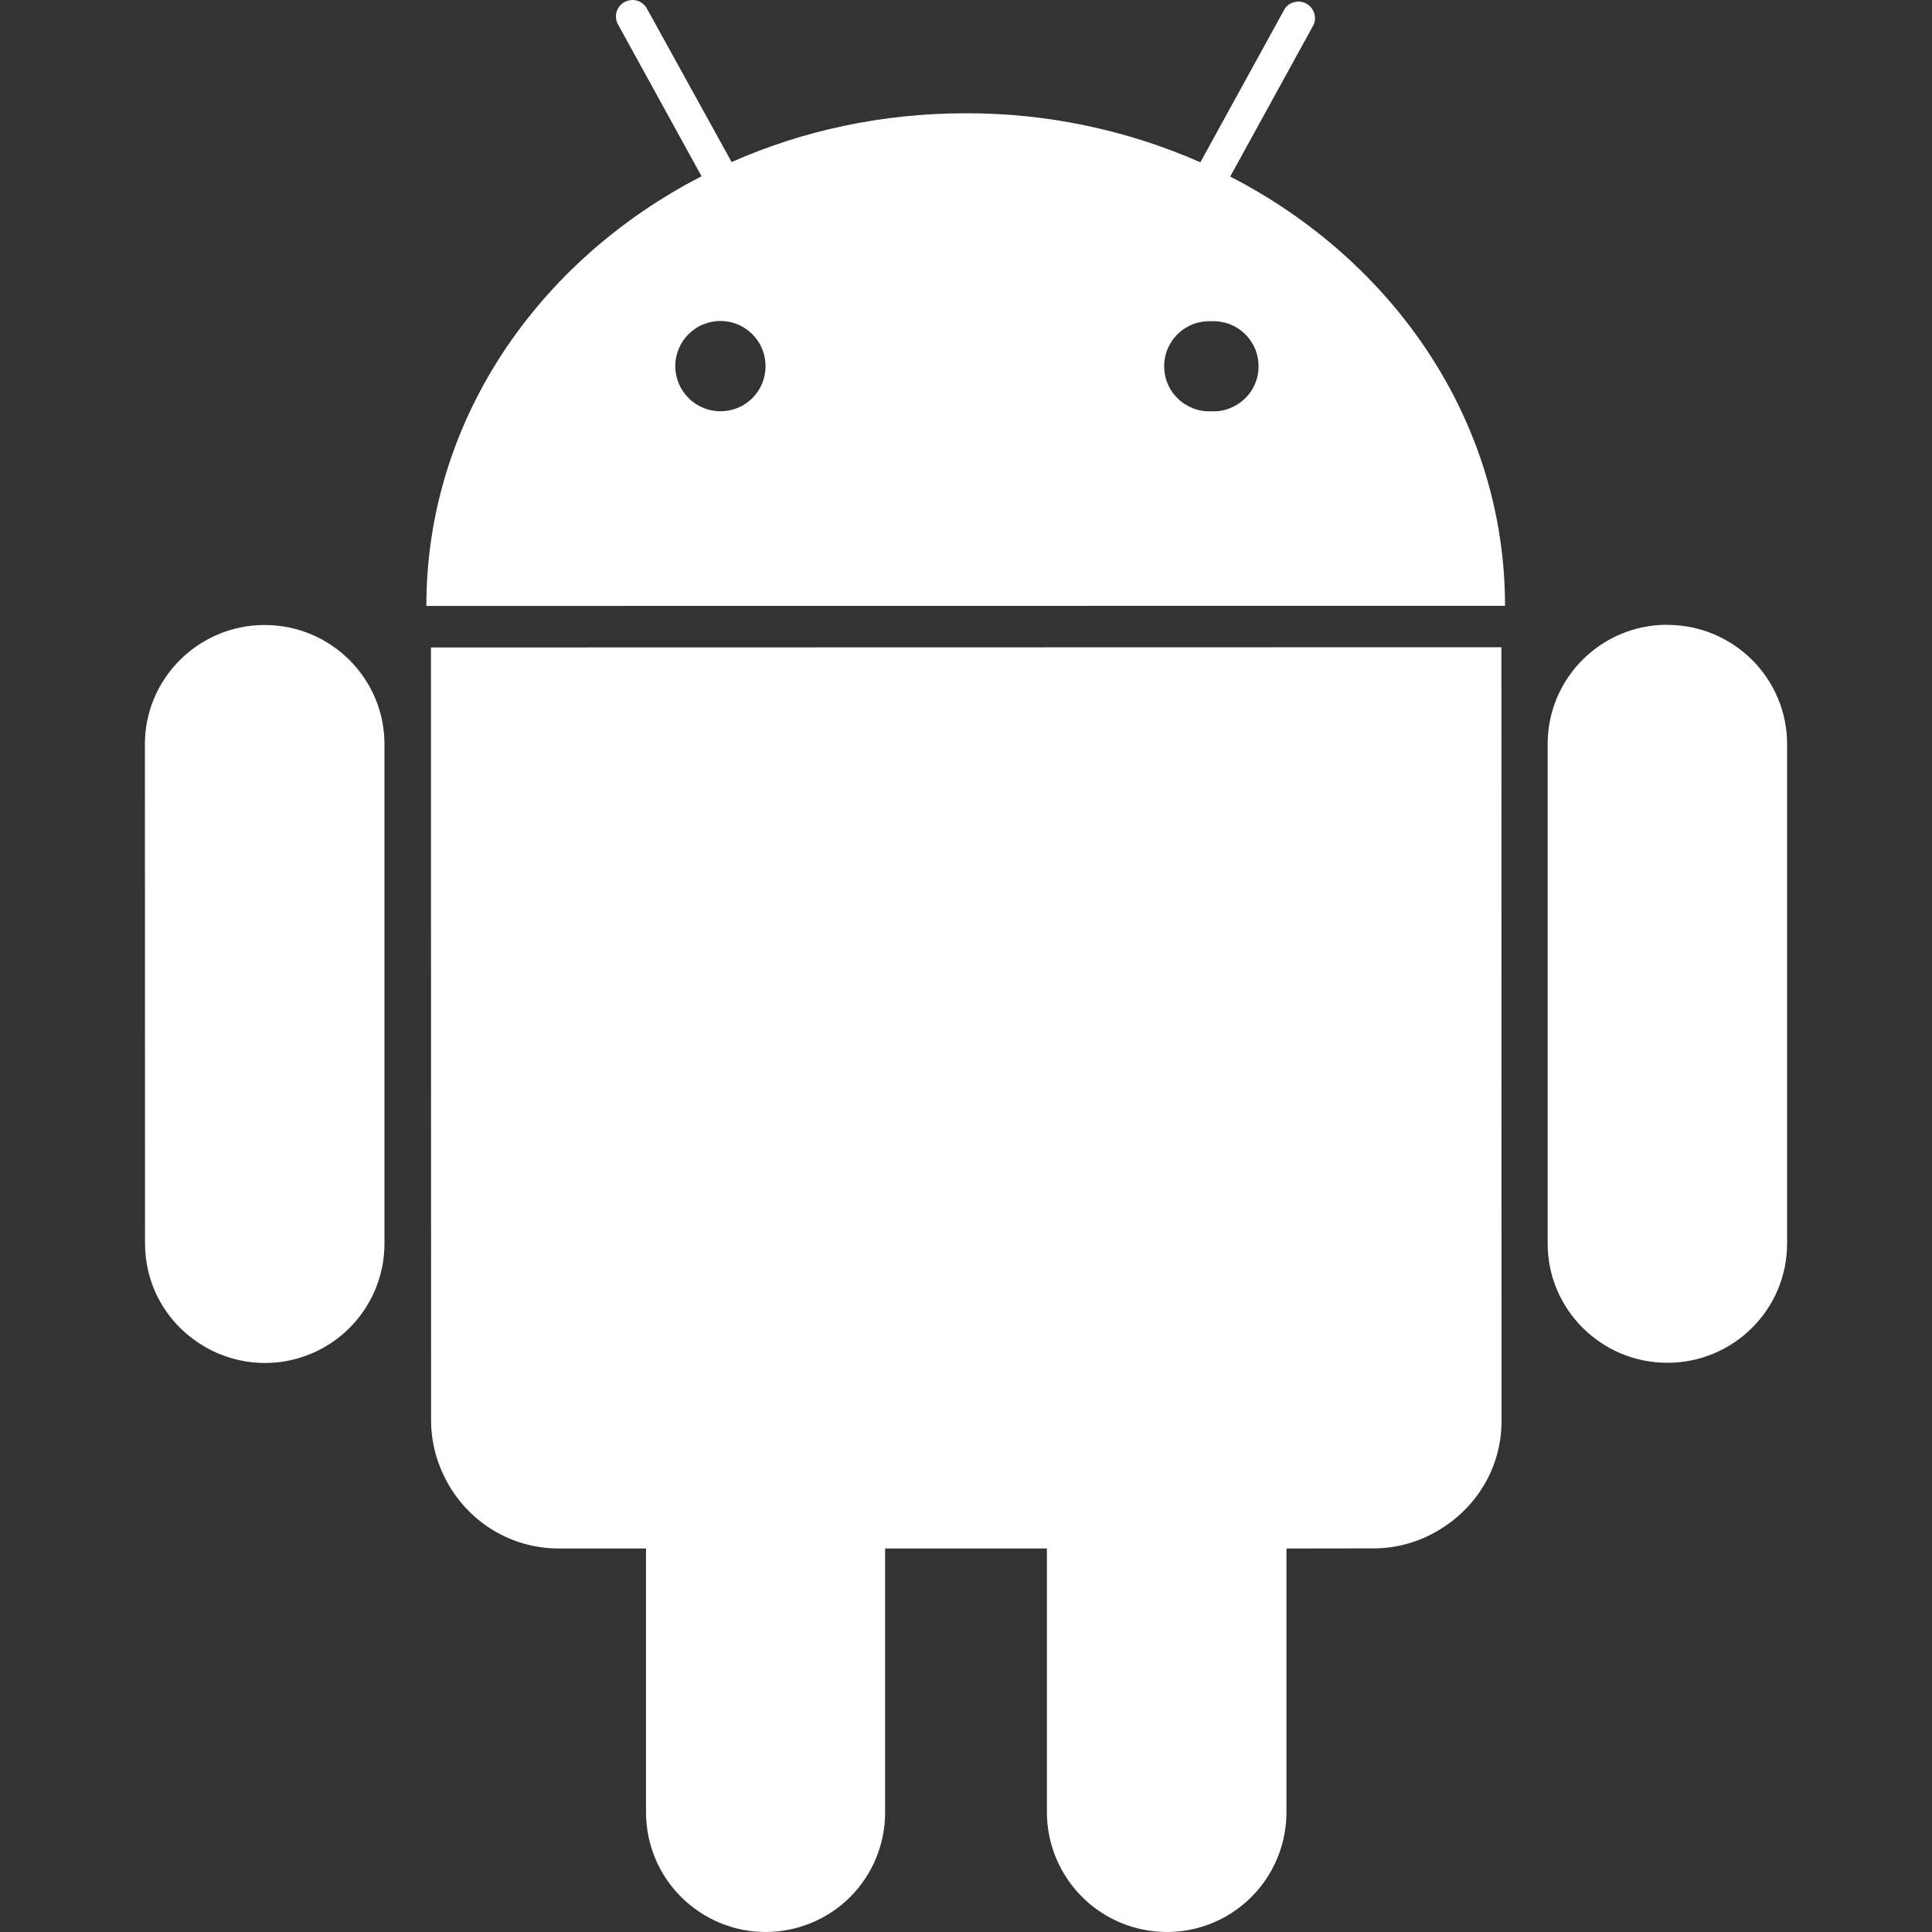 <svg width="16" height="16" viewBox="0 0 16 16" fill="none" xmlns="http://www.w3.org/2000/svg">
<rect x="0" y="0" width="16" height="16" fill="#333333" stroke="none"/>
<g id="uiw:android" clip-path="url(#clip0_1_297)">
<path id="Vector" fill-rule="evenodd" clip-rule="evenodd" d="M10.188 1.462L10.88 0.203C10.893 0.172 10.894 0.137 10.882 0.105C10.871 0.073 10.848 0.046 10.819 0.03C10.789 0.014 10.754 0.009 10.721 0.017C10.688 0.025 10.659 0.044 10.64 0.072L9.941 1.344C9.329 1.075 8.667 0.936 7.998 0.938C7.303 0.938 6.646 1.082 6.059 1.342L5.358 0.072C5.35 0.056 5.338 0.042 5.324 0.031C5.311 0.019 5.294 0.011 5.277 0.006C5.26 0 5.242 -0.001 5.224 0.001C5.206 0.003 5.189 0.008 5.173 0.017C5.157 0.025 5.143 0.037 5.131 0.051C5.12 0.065 5.112 0.081 5.106 0.098C5.101 0.115 5.1 0.133 5.102 0.151C5.103 0.169 5.109 0.187 5.118 0.202L5.81 1.46C4.45 2.159 3.53 3.49 3.531 5.018L12.464 5.017C12.464 3.489 11.547 2.162 10.188 1.462ZM5.966 3.406C5.917 3.406 5.868 3.396 5.823 3.377C5.777 3.358 5.736 3.331 5.702 3.296C5.667 3.261 5.639 3.22 5.621 3.175C5.602 3.129 5.592 3.081 5.592 3.032C5.592 2.983 5.602 2.934 5.621 2.889C5.64 2.843 5.667 2.802 5.702 2.768C5.737 2.733 5.778 2.705 5.823 2.687C5.869 2.668 5.917 2.658 5.966 2.658C6.066 2.658 6.161 2.698 6.231 2.768C6.301 2.838 6.34 2.933 6.34 3.032C6.34 3.132 6.301 3.227 6.231 3.297C6.161 3.367 6.066 3.406 5.966 3.406M12.434 5.36L12.435 11.77C12.435 12.154 12.226 12.487 11.917 12.671C11.754 12.77 11.567 12.823 11.377 12.823L10.654 12.824V15.011C10.653 15.158 10.621 15.303 10.557 15.436C10.494 15.569 10.402 15.686 10.288 15.778C10.174 15.871 10.041 15.937 9.898 15.972C9.755 16.007 9.606 16.009 9.462 15.979C9.239 15.933 9.039 15.812 8.895 15.636C8.751 15.46 8.671 15.24 8.67 15.012V12.824H7.33V15.012C7.33 15.274 7.225 15.526 7.04 15.711C6.854 15.896 6.602 16 6.34 16C6.078 16 5.827 15.895 5.641 15.71C5.455 15.525 5.351 15.274 5.35 15.012V12.824H4.629C4.212 12.824 3.855 12.584 3.683 12.235C3.61 12.091 3.571 11.932 3.57 11.77L3.569 5.362L12.434 5.36ZM2.192 5.176C2.739 5.176 3.184 5.618 3.184 6.163V10.299C3.184 10.367 3.177 10.433 3.164 10.498C3.131 10.657 3.06 10.805 2.956 10.93C2.853 11.054 2.721 11.152 2.571 11.213C2.421 11.275 2.259 11.299 2.097 11.283C1.936 11.267 1.781 11.212 1.646 11.122C1.51 11.033 1.397 10.911 1.319 10.767C1.241 10.623 1.201 10.462 1.201 10.298L1.2 6.163C1.2 5.619 1.644 5.176 2.192 5.176ZM13.808 5.175C14.355 5.175 14.8 5.617 14.8 6.162V10.298C14.8 10.844 14.356 11.286 13.809 11.286C13.261 11.286 12.817 10.844 12.817 10.298V6.162C12.817 5.616 13.26 5.174 13.807 5.174M10.032 2.66C10.082 2.658 10.133 2.666 10.18 2.683C10.227 2.701 10.271 2.728 10.307 2.763C10.344 2.798 10.373 2.84 10.393 2.886C10.413 2.933 10.423 2.983 10.423 3.033C10.423 3.084 10.413 3.134 10.393 3.18C10.373 3.227 10.344 3.269 10.307 3.303C10.271 3.338 10.227 3.365 10.18 3.383C10.133 3.401 10.082 3.409 10.032 3.406C9.982 3.409 9.931 3.401 9.884 3.383C9.837 3.365 9.793 3.338 9.757 3.303C9.72 3.269 9.691 3.227 9.671 3.18C9.651 3.134 9.641 3.084 9.641 3.033C9.641 2.983 9.651 2.933 9.671 2.886C9.691 2.84 9.72 2.798 9.757 2.763C9.793 2.728 9.837 2.701 9.884 2.683C9.931 2.666 9.982 2.658 10.032 2.66Z" fill="white"/>
</g>
<defs>
<clipPath id="clip0_1_297">
<rect width="16" height="16" fill="white"/>
</clipPath>
</defs>
</svg>
